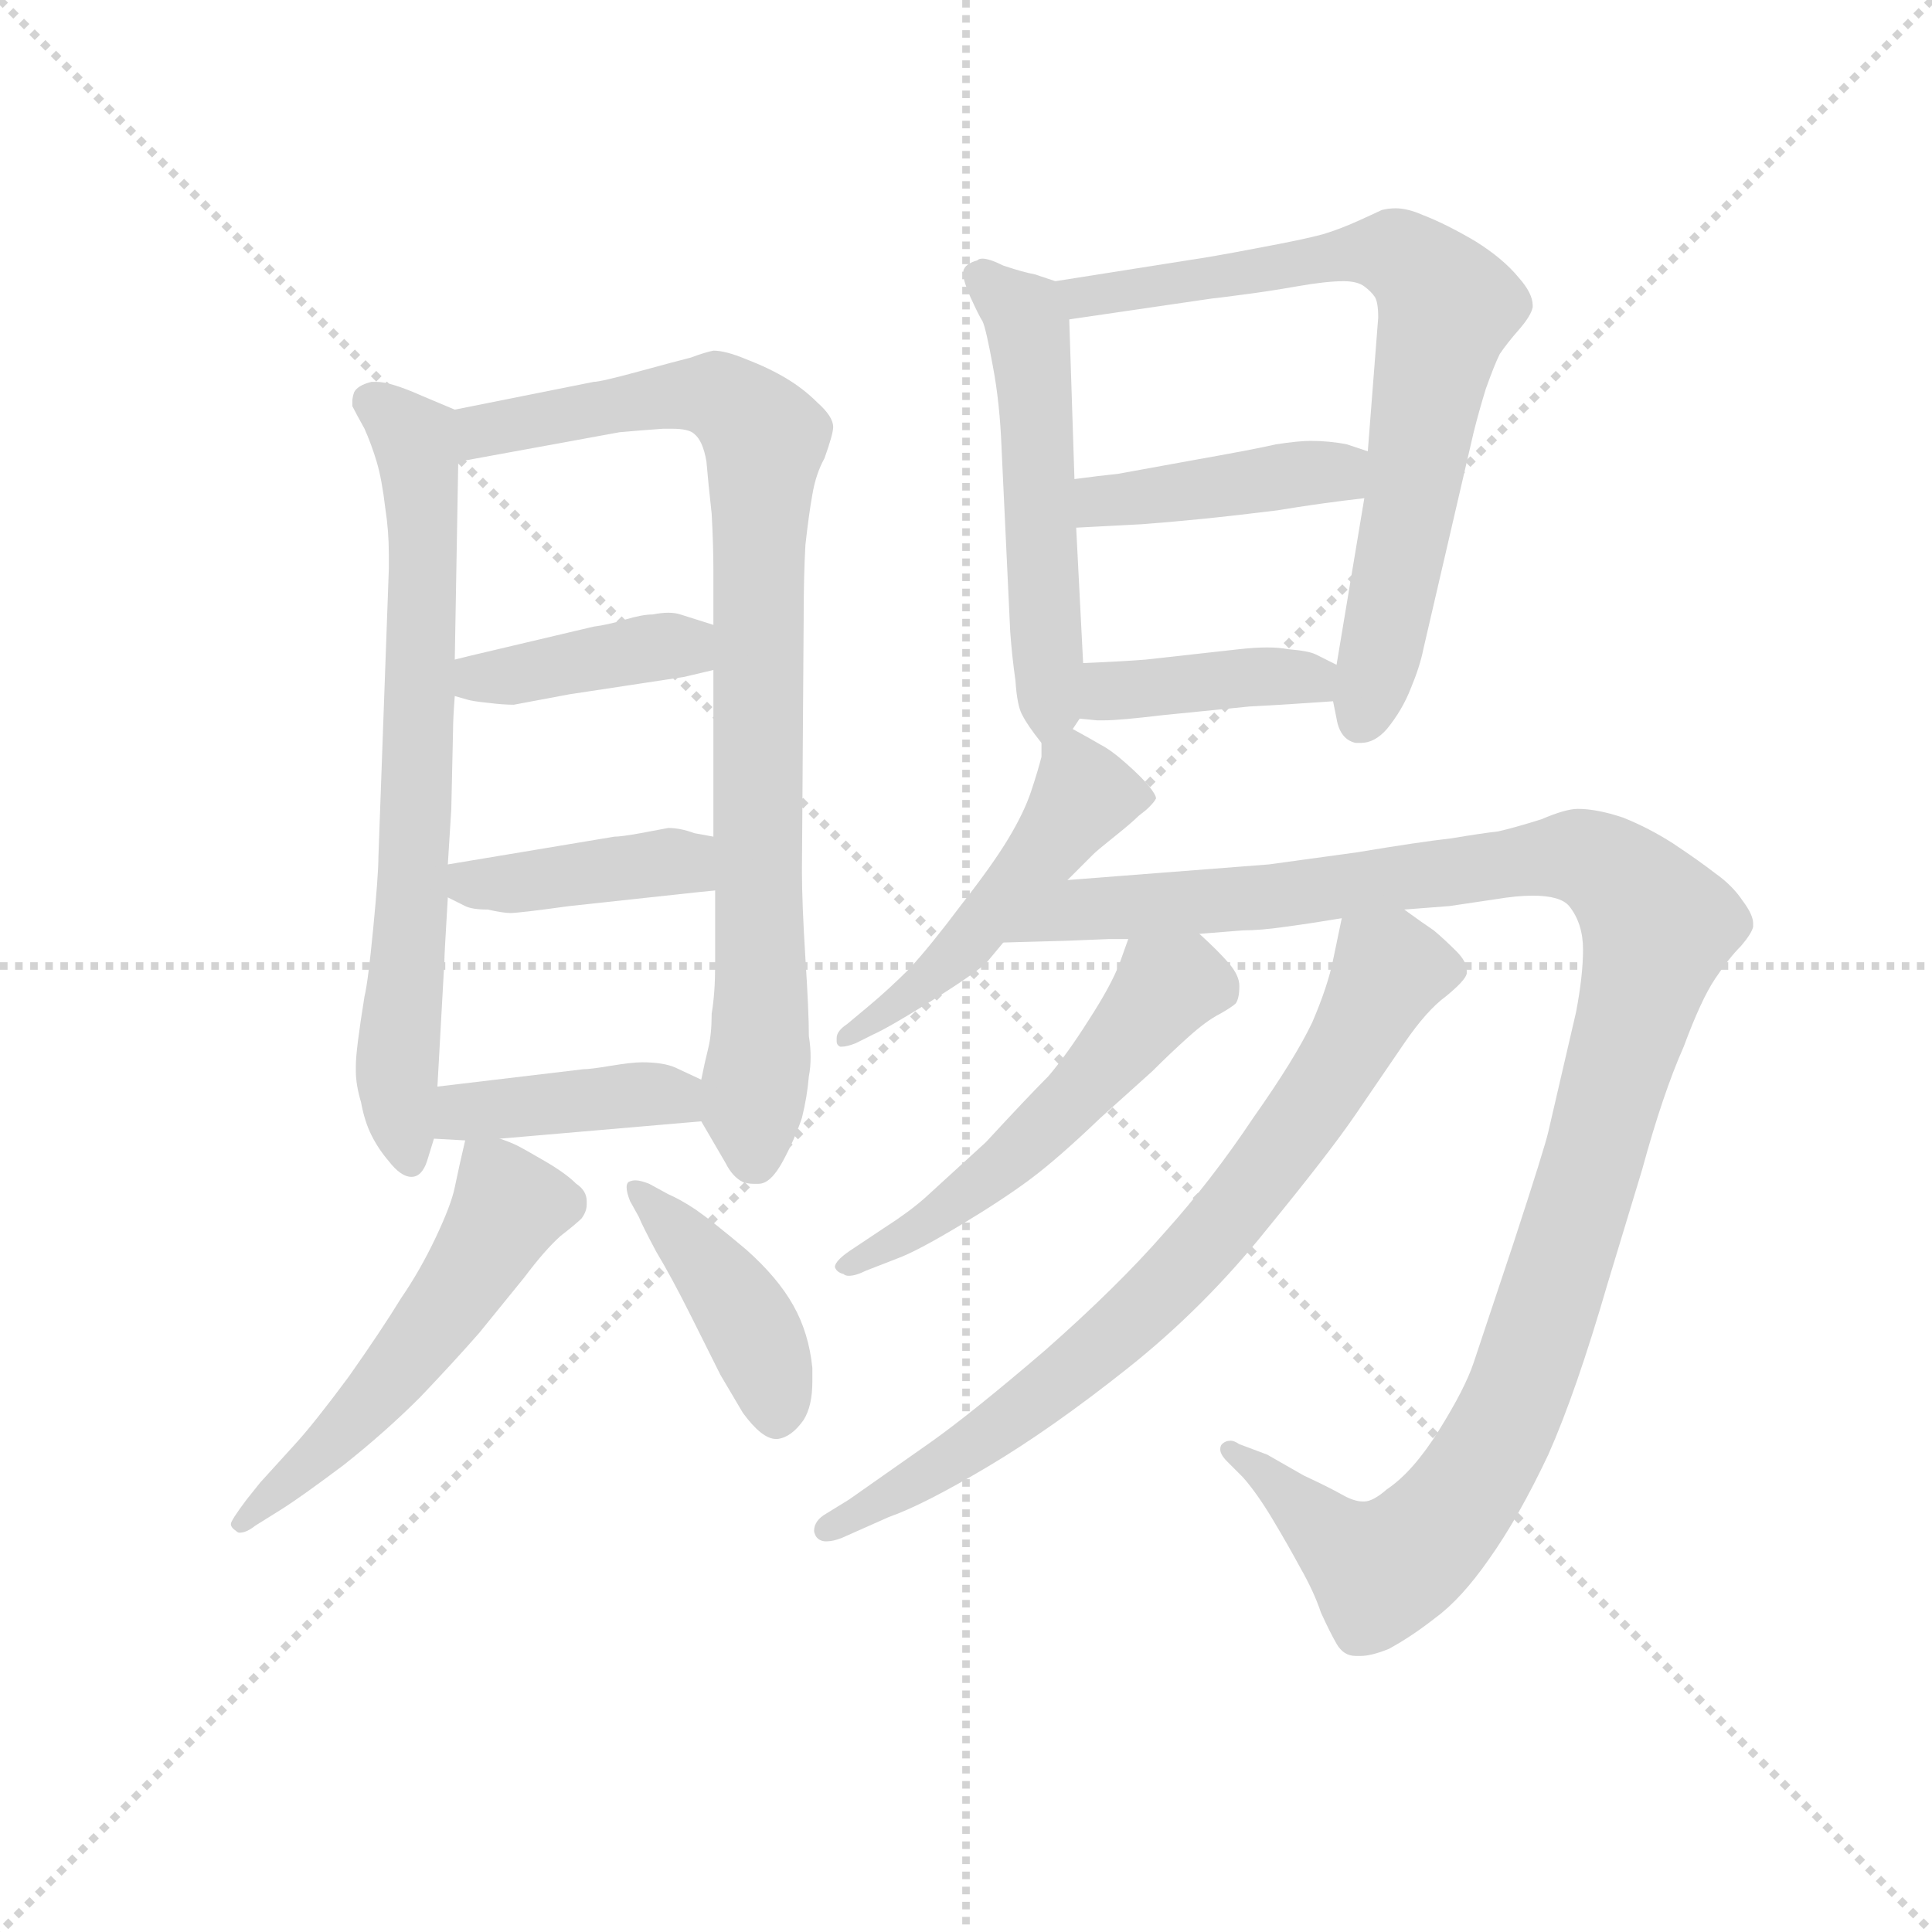 <svg version="1.1" viewBox="0 0 1024 1024" xmlns="http://www.w3.org/2000/svg">
  <g stroke="lightgray" stroke-dasharray="1,1" stroke-width="1" transform="scale(4, 4)">
    <line x1="0" y1="0" x2="256" y2="256"></line>
    <line x1="256" y1="0" x2="0" y2="256"></line>
    <line x1="128" y1="0" x2="128" y2="256"></line>
    <line x1="0" y1="128" x2="256" y2="128"></line>
  </g>
  <g transform="scale(0.92, -0.92) translate(60, -830)">
    <style type="text/css">
      
        @keyframes keyframes0 {
          from {
            stroke: blue;
            stroke-dashoffset: 704;
            stroke-width: 128;
          }
          70% {
            animation-timing-function: step-end;
            stroke: blue;
            stroke-dashoffset: 0;
            stroke-width: 128;
          }
          to {
            stroke: black;
            stroke-width: 1024;
          }
        }
        #make-me-a-hanzi-animation-0 {
          animation: keyframes0 0.823s both;
          animation-delay: 0s;
          animation-timing-function: linear;
        }
      
        @keyframes keyframes1 {
          from {
            stroke: blue;
            stroke-dashoffset: 859;
            stroke-width: 128;
          }
          74% {
            animation-timing-function: step-end;
            stroke: blue;
            stroke-dashoffset: 0;
            stroke-width: 128;
          }
          to {
            stroke: black;
            stroke-width: 1024;
          }
        }
        #make-me-a-hanzi-animation-1 {
          animation: keyframes1 0.949s both;
          animation-delay: 0.823s;
          animation-timing-function: linear;
        }
      
        @keyframes keyframes2 {
          from {
            stroke: blue;
            stroke-dashoffset: 398;
            stroke-width: 128;
          }
          56% {
            animation-timing-function: step-end;
            stroke: blue;
            stroke-dashoffset: 0;
            stroke-width: 128;
          }
          to {
            stroke: black;
            stroke-width: 1024;
          }
        }
        #make-me-a-hanzi-animation-2 {
          animation: keyframes2 0.574s both;
          animation-delay: 1.772s;
          animation-timing-function: linear;
        }
      
        @keyframes keyframes3 {
          from {
            stroke: blue;
            stroke-dashoffset: 402;
            stroke-width: 128;
          }
          57% {
            animation-timing-function: step-end;
            stroke: blue;
            stroke-dashoffset: 0;
            stroke-width: 128;
          }
          to {
            stroke: black;
            stroke-width: 1024;
          }
        }
        #make-me-a-hanzi-animation-3 {
          animation: keyframes3 0.577s both;
          animation-delay: 2.346s;
          animation-timing-function: linear;
        }
      
        @keyframes keyframes4 {
          from {
            stroke: blue;
            stroke-dashoffset: 403;
            stroke-width: 128;
          }
          57% {
            animation-timing-function: step-end;
            stroke: blue;
            stroke-dashoffset: 0;
            stroke-width: 128;
          }
          to {
            stroke: black;
            stroke-width: 1024;
          }
        }
        #make-me-a-hanzi-animation-4 {
          animation: keyframes4 0.578s both;
          animation-delay: 2.923s;
          animation-timing-function: linear;
        }
      
        @keyframes keyframes5 {
          from {
            stroke: blue;
            stroke-dashoffset: 533;
            stroke-width: 128;
          }
          63% {
            animation-timing-function: step-end;
            stroke: blue;
            stroke-dashoffset: 0;
            stroke-width: 128;
          }
          to {
            stroke: black;
            stroke-width: 1024;
          }
        }
        #make-me-a-hanzi-animation-5 {
          animation: keyframes5 0.684s both;
          animation-delay: 3.501s;
          animation-timing-function: linear;
        }
      
        @keyframes keyframes6 {
          from {
            stroke: blue;
            stroke-dashoffset: 416;
            stroke-width: 128;
          }
          58% {
            animation-timing-function: step-end;
            stroke: blue;
            stroke-dashoffset: 0;
            stroke-width: 128;
          }
          to {
            stroke: black;
            stroke-width: 1024;
          }
        }
        #make-me-a-hanzi-animation-6 {
          animation: keyframes6 0.589s both;
          animation-delay: 4.185s;
          animation-timing-function: linear;
        }
      
        @keyframes keyframes7 {
          from {
            stroke: blue;
            stroke-dashoffset: 533;
            stroke-width: 128;
          }
          63% {
            animation-timing-function: step-end;
            stroke: blue;
            stroke-dashoffset: 0;
            stroke-width: 128;
          }
          to {
            stroke: black;
            stroke-width: 1024;
          }
        }
        #make-me-a-hanzi-animation-7 {
          animation: keyframes7 0.684s both;
          animation-delay: 4.773s;
          animation-timing-function: linear;
        }
      
        @keyframes keyframes8 {
          from {
            stroke: blue;
            stroke-dashoffset: 738;
            stroke-width: 128;
          }
          71% {
            animation-timing-function: step-end;
            stroke: blue;
            stroke-dashoffset: 0;
            stroke-width: 128;
          }
          to {
            stroke: black;
            stroke-width: 1024;
          }
        }
        #make-me-a-hanzi-animation-8 {
          animation: keyframes8 0.851s both;
          animation-delay: 5.457s;
          animation-timing-function: linear;
        }
      
        @keyframes keyframes9 {
          from {
            stroke: blue;
            stroke-dashoffset: 417;
            stroke-width: 128;
          }
          58% {
            animation-timing-function: step-end;
            stroke: blue;
            stroke-dashoffset: 0;
            stroke-width: 128;
          }
          to {
            stroke: black;
            stroke-width: 1024;
          }
        }
        #make-me-a-hanzi-animation-9 {
          animation: keyframes9 0.589s both;
          animation-delay: 6.308s;
          animation-timing-function: linear;
        }
      
        @keyframes keyframes10 {
          from {
            stroke: blue;
            stroke-dashoffset: 396;
            stroke-width: 128;
          }
          56% {
            animation-timing-function: step-end;
            stroke: blue;
            stroke-dashoffset: 0;
            stroke-width: 128;
          }
          to {
            stroke: black;
            stroke-width: 1024;
          }
        }
        #make-me-a-hanzi-animation-10 {
          animation: keyframes10 0.572s both;
          animation-delay: 6.897s;
          animation-timing-function: linear;
        }
      
        @keyframes keyframes11 {
          from {
            stroke: blue;
            stroke-dashoffset: 492;
            stroke-width: 128;
          }
          62% {
            animation-timing-function: step-end;
            stroke: blue;
            stroke-dashoffset: 0;
            stroke-width: 128;
          }
          to {
            stroke: black;
            stroke-width: 1024;
          }
        }
        #make-me-a-hanzi-animation-11 {
          animation: keyframes11 0.65s both;
          animation-delay: 7.469s;
          animation-timing-function: linear;
        }
      
        @keyframes keyframes12 {
          from {
            stroke: blue;
            stroke-dashoffset: 1173;
            stroke-width: 128;
          }
          79% {
            animation-timing-function: step-end;
            stroke: blue;
            stroke-dashoffset: 0;
            stroke-width: 128;
          }
          to {
            stroke: black;
            stroke-width: 1024;
          }
        }
        #make-me-a-hanzi-animation-12 {
          animation: keyframes12 1.205s both;
          animation-delay: 8.12s;
          animation-timing-function: linear;
        }
      
        @keyframes keyframes13 {
          from {
            stroke: blue;
            stroke-dashoffset: 530;
            stroke-width: 128;
          }
          63% {
            animation-timing-function: step-end;
            stroke: blue;
            stroke-dashoffset: 0;
            stroke-width: 128;
          }
          to {
            stroke: black;
            stroke-width: 1024;
          }
        }
        #make-me-a-hanzi-animation-13 {
          animation: keyframes13 0.681s both;
          animation-delay: 9.324s;
          animation-timing-function: linear;
        }
      
        @keyframes keyframes14 {
          from {
            stroke: blue;
            stroke-dashoffset: 759;
            stroke-width: 128;
          }
          71% {
            animation-timing-function: step-end;
            stroke: blue;
            stroke-dashoffset: 0;
            stroke-width: 128;
          }
          to {
            stroke: black;
            stroke-width: 1024;
          }
        }
        #make-me-a-hanzi-animation-14 {
          animation: keyframes14 0.868s both;
          animation-delay: 10.006s;
          animation-timing-function: linear;
        }
      
    </style>
    
      <path d="M 202 594 L 183 602 Q 165 610 157 610 L 154 610 Q 146 608 144 604 Q 143 601 143 599 L 143 596 Q 145 592 150 583 Q 154 574 157 564 Q 160 554 162 537 Q 164 524 164 511 L 164 502 L 158 336 Q 158 326 155 295 Q 152 264 150 256 Q 145 225 145 216 L 145 213 Q 145 205 148 195 Q 150 184 154 176 Q 158 168 164 161 Q 171 152 177 152 Q 183 152 186 161 L 190 174 L 192 204 L 196 276 Q 196 280 198 313 L 198 332 L 200 364 L 201 409 Q 201 416 202 429 L 202 450 L 204 564 C 205 593 205 593 202 594 Z" fill="lightgray"></path>
    
      <path d="M 344 184 L 358 160 Q 362 152 368 149 Q 371 148 374 148 L 377 148 Q 384 148 391 161 Q 398 174 402 186 Q 405 198 406 210 Q 407 215 407 221 Q 407 227 406 233 Q 406 247 404 278 Q 402 310 402 328 L 403 474 Q 403 498 404 516 Q 406 534 408 545 Q 410 557 415 566 Q 420 580 420 584 Q 420 590 411 598 Q 403 606 393 612 Q 383 618 370 623 Q 358 628 351 628 Q 346 627 338 624 Q 330 622 308 616 Q 286 610 282 610 L 202 594 C 173 588 174 559 204 564 L 297 581 Q 308 582 322 583 L 327 583 Q 337 583 340 580 Q 345 576 347 564 Q 348 552 350 534 Q 351 516 351 500 L 351 470 L 351 444 L 351 348 L 352 317 L 352 274 Q 352 258 350 246 Q 350 234 348 226 Q 346 218 344 208 C 340 191 340 191 344 184 Z" fill="lightgray"></path>
    
      <path d="M 351 470 L 332 476 Q 329 477 325 477 Q 321 477 316 476 Q 310 476 300 473 Q 290 470 282 469 L 210 452 L 202 450 C 173 443 173 437 202 429 L 209 427 Q 212 426 222 425 Q 230 424 236 424 L 268 430 L 334 440 L 351 444 C 380 451 380 461 351 470 Z" fill="lightgray"></path>
    
      <path d="M 351 348 L 340 350 Q 332 353 325 353 Q 320 352 309 350 Q 298 348 294 348 L 198 332 C 170 327 171 326 198 313 L 208 308 Q 212 306 221 306 Q 230 304 234 304 Q 239 304 268 308 L 342 316 L 352 317 C 382 320 381 343 351 348 Z" fill="lightgray"></path>
    
      <path d="M 228 174 L 344 184 C 374 187 371 195 344 208 L 329 215 Q 322 218 310 218 Q 304 218 292 216 Q 280 214 276 214 L 192 204 C 162 200 160 176 190 174 L 208 173 L 228 174 Z" fill="lightgray"></path>
    
      <path d="M 208 173 L 205 160 L 202 146 Q 200 136 191 117 Q 182 98 171 82 Q 160 64 141 37 Q 121 10 110 -2 L 90 -24 L 82 -34 Q 73 -46 73 -48 Q 73 -50 76 -52 Q 77 -53 78 -53 Q 82 -53 87 -49 L 103 -39 Q 114 -32 138 -14 Q 162 5 182 25 Q 202 46 216 62 L 242 94 Q 254 110 263 118 Q 272 125 275 128 Q 278 132 278 136 L 278 138 Q 278 144 272 148 Q 266 154 254 161 Q 242 168 238 170 Q 234 172 228 174 C 210 181 210 181 208 173 Z" fill="lightgray"></path>
    
      <path d="M 308 129 Q 310 124 318 109 Q 327 94 338 72 L 355 38 L 368 16 Q 379 1 387 1 L 388 1 Q 396 2 403 12 Q 408 20 408 34 L 408 42 Q 406 62 397 78 Q 388 94 370 110 Q 351 126 341 133 Q 332 139 325 142 L 314 148 Q 309 150 306 150 Q 304 150 302 149 Q 301 148 301 146 Q 301 143 303 138 L 308 129 Z" fill="lightgray"></path>
    
      <path d="M 558 410 L 562 416 L 564 448 L 560 526 L 559 554 L 556 646 C 555 666 555 666 548 668 L 536 672 Q 530 673 518 677 Q 510 681 506 681 Q 504 681 503 680 Q 496 678 495 674 L 495 672 Q 495 668 499 659 Q 504 648 506 645 Q 508 641 512 619 Q 516 598 517 572 L 522 466 Q 523 452 525 438 Q 526 423 529 418 Q 532 412 540 402 C 548 391 548 391 558 410 Z" fill="lightgray"></path>
    
      <path d="M 708 426 L 710 416 Q 712 404 721 402 L 724 402 Q 732 402 739 410 Q 748 421 753 434 Q 758 446 760 456 L 789 581 Q 792 593 796 606 Q 801 620 804 626 Q 808 632 815 640 Q 822 648 823 653 L 823 654 Q 823 661 815 670 Q 806 681 790 691 Q 773 701 760 706 Q 751 710 744 710 Q 740 710 736 709 Q 734 708 723 703 Q 712 698 702 695 Q 691 692 664 687 Q 638 682 624 680 L 548 668 C 518 663 526 642 556 646 L 638 658 Q 639 658 654 660 Q 670 662 687 665 Q 704 668 714 668 Q 722 668 726 665 Q 730 662 732 659 Q 734 656 734 647 L 728 570 L 726 543 L 710 447 L 708 426 Z" fill="lightgray"></path>
    
      <path d="M 728 570 L 716 574 Q 706 576 695 576 Q 688 576 675 574 Q 662 571 628 565 L 584 557 Q 574 556 559 554 C 529 550 530 524 560 526 L 598 528 Q 612 529 632 531 Q 652 533 676 536 Q 700 540 726 543 C 756 547 756 561 728 570 Z" fill="lightgray"></path>
    
      <path d="M 562 416 L 572 415 L 576 415 Q 585 415 610 418 L 660 423 Q 680 424 708 426 C 738 428 737 434 710 447 L 698 453 Q 694 455 682 456 Q 677 457 670 457 Q 663 457 654 456 L 600 450 Q 588 449 564 448 C 534 447 532 419 562 416 Z" fill="lightgray"></path>
    
      <path d="M 555 323 L 570 338 Q 572 340 582 348 Q 592 356 596 360 Q 600 363 602 365 Q 605 368 606 370 Q 606 372 602 377 Q 598 382 589 390 Q 580 398 574 401 Q 569 404 558 410 C 540 420 540 420 540 402 L 540 394 Q 538 386 534 374 Q 530 362 521 347 Q 512 332 494 309 Q 476 285 464 272 Q 452 260 440 250 L 428 240 Q 422 236 422 232 L 422 230 Q 422 228 424 227 L 425 227 Q 428 227 433 229 L 443 234 Q 452 238 476 253 Q 500 268 508 275 L 518 287 L 555 323 Z" fill="lightgray"></path>
    
      <path d="M 749 306 L 775 308 L 802 312 Q 814 314 823 314 Q 839 314 844 308 Q 852 298 852 283 Q 852 268 848 247 L 832 178 Q 830 169 812 114 L 789 45 Q 784 30 769 6 Q 754 -18 739 -28 Q 731 -35 726 -35 L 725 -35 Q 720 -35 713 -31 Q 706 -27 691 -20 L 670 -8 L 654 -2 Q 651 0 649 0 Q 646 0 644 -2 Q 643 -3 643 -5 Q 643 -8 647 -12 L 656 -21 Q 664 -30 673 -45 Q 682 -60 689 -73 Q 697 -87 701 -99 Q 706 -110 710 -117 Q 714 -124 721 -124 L 724 -124 Q 730 -124 740 -120 Q 753 -113 767 -102 Q 782 -91 798 -68 Q 815 -44 832 -8 Q 848 28 866 90 L 886 156 Q 898 200 910 227 Q 920 254 928 266 Q 936 278 943 285 Q 949 292 950 296 L 950 298 Q 950 303 944 311 Q 938 320 928 327 Q 919 334 904 344 Q 890 353 875 359 Q 860 364 849 364 Q 842 364 828 358 Q 812 353 803 351 Q 794 350 776 347 Q 758 345 722 339 L 671 332 L 555 323 C 525 321 488 286 518 287 L 554 288 L 579 289 L 590 289 L 631 292 L 656 294 Q 666 294 680 296 Q 695 298 713 301 L 749 306 Z" fill="lightgray"></path>
    
      <path d="M 590 289 L 585 275 Q 580 262 567 242 Q 555 223 544 210 Q 532 198 508 172 L 473 140 Q 464 132 450 123 L 432 111 Q 421 104 421 100 Q 422 97 426 96 Q 427 95 429 95 Q 433 95 439 98 L 457 105 Q 468 109 493 124 Q 518 139 534 151 Q 550 163 574 186 L 604 213 Q 614 223 624 232 Q 635 242 643 246 Q 650 250 652 252 Q 654 255 654 262 Q 654 268 648 275 Q 642 282 631 292 C 609 312 600 317 590 289 Z" fill="lightgray"></path>
    
      <path d="M 713 301 L 708 277 Q 705 262 696 241 Q 686 220 662 186 Q 638 150 611 120 Q 584 89 542 52 Q 500 16 476 -1 L 429 -34 L 416 -42 Q 409 -46 409 -52 Q 409 -53 410 -55 Q 412 -58 416 -58 Q 420 -58 425 -56 L 452 -44 Q 472 -37 509 -15 Q 546 7 590 42 Q 634 77 670 122 Q 706 166 721 188 L 749 229 Q 762 248 773 256 Q 784 265 785 269 L 785 271 Q 785 276 779 282 Q 772 289 766 294 Q 760 298 749 306 C 725 323 719 328 713 301 Z" fill="lightgray"></path>
    
    
      <clipPath id="make-me-a-hanzi-clip-0">
        <path d="M 202 594 L 183 602 Q 165 610 157 610 L 154 610 Q 146 608 144 604 Q 143 601 143 599 L 143 596 Q 145 592 150 583 Q 154 574 157 564 Q 160 554 162 537 Q 164 524 164 511 L 164 502 L 158 336 Q 158 326 155 295 Q 152 264 150 256 Q 145 225 145 216 L 145 213 Q 145 205 148 195 Q 150 184 154 176 Q 158 168 164 161 Q 171 152 177 152 Q 183 152 186 161 L 190 174 L 192 204 L 196 276 Q 196 280 198 313 L 198 332 L 200 364 L 201 409 Q 201 416 202 429 L 202 450 L 204 564 C 205 593 205 593 202 594 Z"></path>
      </clipPath>
      <path clip-path="url(#make-me-a-hanzi-clip-0)" d="M 154 600 L 181 570 L 184 529 L 169 219 L 175 163" fill="none" id="make-me-a-hanzi-animation-0" stroke-dasharray="576 1152" stroke-linecap="round"></path>
    
      <clipPath id="make-me-a-hanzi-clip-1">
        <path d="M 344 184 L 358 160 Q 362 152 368 149 Q 371 148 374 148 L 377 148 Q 384 148 391 161 Q 398 174 402 186 Q 405 198 406 210 Q 407 215 407 221 Q 407 227 406 233 Q 406 247 404 278 Q 402 310 402 328 L 403 474 Q 403 498 404 516 Q 406 534 408 545 Q 410 557 415 566 Q 420 580 420 584 Q 420 590 411 598 Q 403 606 393 612 Q 383 618 370 623 Q 358 628 351 628 Q 346 627 338 624 Q 330 622 308 616 Q 286 610 282 610 L 202 594 C 173 588 174 559 204 564 L 297 581 Q 308 582 322 583 L 327 583 Q 337 583 340 580 Q 345 576 347 564 Q 348 552 350 534 Q 351 516 351 500 L 351 470 L 351 444 L 351 348 L 352 317 L 352 274 Q 352 258 350 246 Q 350 234 348 226 Q 346 218 344 208 C 340 191 340 191 344 184 Z"></path>
      </clipPath>
      <path clip-path="url(#make-me-a-hanzi-clip-1)" d="M 211 572 L 218 582 L 352 603 L 381 575 L 376 160" fill="none" id="make-me-a-hanzi-animation-1" stroke-dasharray="731 1462" stroke-linecap="round"></path>
    
      <clipPath id="make-me-a-hanzi-clip-2">
        <path d="M 351 470 L 332 476 Q 329 477 325 477 Q 321 477 316 476 Q 310 476 300 473 Q 290 470 282 469 L 210 452 L 202 450 C 173 443 173 437 202 429 L 209 427 Q 212 426 222 425 Q 230 424 236 424 L 268 430 L 334 440 L 351 444 C 380 451 380 461 351 470 Z"></path>
      </clipPath>
      <path clip-path="url(#make-me-a-hanzi-clip-2)" d="M 207 434 L 323 458 L 345 451" fill="none" id="make-me-a-hanzi-animation-2" stroke-dasharray="270 540" stroke-linecap="round"></path>
    
      <clipPath id="make-me-a-hanzi-clip-3">
        <path d="M 351 348 L 340 350 Q 332 353 325 353 Q 320 352 309 350 Q 298 348 294 348 L 198 332 C 170 327 171 326 198 313 L 208 308 Q 212 306 221 306 Q 230 304 234 304 Q 239 304 268 308 L 342 316 L 352 317 C 382 320 381 343 351 348 Z"></path>
      </clipPath>
      <path clip-path="url(#make-me-a-hanzi-clip-3)" d="M 206 327 L 211 321 L 230 320 L 325 334 L 346 325" fill="none" id="make-me-a-hanzi-animation-3" stroke-dasharray="274 548" stroke-linecap="round"></path>
    
      <clipPath id="make-me-a-hanzi-clip-4">
        <path d="M 228 174 L 344 184 C 374 187 371 195 344 208 L 329 215 Q 322 218 310 218 Q 304 218 292 216 Q 280 214 276 214 L 192 204 C 162 200 160 176 190 174 L 208 173 L 228 174 Z"></path>
      </clipPath>
      <path clip-path="url(#make-me-a-hanzi-clip-4)" d="M 195 181 L 212 190 L 314 200 L 326 199 L 336 190" fill="none" id="make-me-a-hanzi-animation-4" stroke-dasharray="275 550" stroke-linecap="round"></path>
    
      <clipPath id="make-me-a-hanzi-clip-5">
        <path d="M 208 173 L 205 160 L 202 146 Q 200 136 191 117 Q 182 98 171 82 Q 160 64 141 37 Q 121 10 110 -2 L 90 -24 L 82 -34 Q 73 -46 73 -48 Q 73 -50 76 -52 Q 77 -53 78 -53 Q 82 -53 87 -49 L 103 -39 Q 114 -32 138 -14 Q 162 5 182 25 Q 202 46 216 62 L 242 94 Q 254 110 263 118 Q 272 125 275 128 Q 278 132 278 136 L 278 138 Q 278 144 272 148 Q 266 154 254 161 Q 242 168 238 170 Q 234 172 228 174 C 210 181 210 181 208 173 Z"></path>
      </clipPath>
      <path clip-path="url(#make-me-a-hanzi-clip-5)" d="M 213 165 L 233 135 L 217 106 L 145 13 L 78 -48" fill="none" id="make-me-a-hanzi-animation-5" stroke-dasharray="405 810" stroke-linecap="round"></path>
    
      <clipPath id="make-me-a-hanzi-clip-6">
        <path d="M 308 129 Q 310 124 318 109 Q 327 94 338 72 L 355 38 L 368 16 Q 379 1 387 1 L 388 1 Q 396 2 403 12 Q 408 20 408 34 L 408 42 Q 406 62 397 78 Q 388 94 370 110 Q 351 126 341 133 Q 332 139 325 142 L 314 148 Q 309 150 306 150 Q 304 150 302 149 Q 301 148 301 146 Q 301 143 303 138 L 308 129 Z"></path>
      </clipPath>
      <path clip-path="url(#make-me-a-hanzi-clip-6)" d="M 305 146 L 359 87 L 382 44 L 388 13" fill="none" id="make-me-a-hanzi-animation-6" stroke-dasharray="288 576" stroke-linecap="round"></path>
    
      <clipPath id="make-me-a-hanzi-clip-7">
        <path d="M 558 410 L 562 416 L 564 448 L 560 526 L 559 554 L 556 646 C 555 666 555 666 548 668 L 536 672 Q 530 673 518 677 Q 510 681 506 681 Q 504 681 503 680 Q 496 678 495 674 L 495 672 Q 495 668 499 659 Q 504 648 506 645 Q 508 641 512 619 Q 516 598 517 572 L 522 466 Q 523 452 525 438 Q 526 423 529 418 Q 532 412 540 402 C 548 391 548 391 558 410 Z"></path>
      </clipPath>
      <path clip-path="url(#make-me-a-hanzi-clip-7)" d="M 502 673 L 527 652 L 533 638 L 546 423 L 542 410" fill="none" id="make-me-a-hanzi-animation-7" stroke-dasharray="405 810" stroke-linecap="round"></path>
    
      <clipPath id="make-me-a-hanzi-clip-8">
        <path d="M 708 426 L 710 416 Q 712 404 721 402 L 724 402 Q 732 402 739 410 Q 748 421 753 434 Q 758 446 760 456 L 789 581 Q 792 593 796 606 Q 801 620 804 626 Q 808 632 815 640 Q 822 648 823 653 L 823 654 Q 823 661 815 670 Q 806 681 790 691 Q 773 701 760 706 Q 751 710 744 710 Q 740 710 736 709 Q 734 708 723 703 Q 712 698 702 695 Q 691 692 664 687 Q 638 682 624 680 L 548 668 C 518 663 526 642 556 646 L 638 658 Q 639 658 654 660 Q 670 662 687 665 Q 704 668 714 668 Q 722 668 726 665 Q 730 662 732 659 Q 734 656 734 647 L 728 570 L 726 543 L 710 447 L 708 426 Z"></path>
      </clipPath>
      <path clip-path="url(#make-me-a-hanzi-clip-8)" d="M 556 665 L 564 658 L 739 685 L 760 672 L 774 653 L 739 468 L 723 413" fill="none" id="make-me-a-hanzi-animation-8" stroke-dasharray="610 1220" stroke-linecap="round"></path>
    
      <clipPath id="make-me-a-hanzi-clip-9">
        <path d="M 728 570 L 716 574 Q 706 576 695 576 Q 688 576 675 574 Q 662 571 628 565 L 584 557 Q 574 556 559 554 C 529 550 530 524 560 526 L 598 528 Q 612 529 632 531 Q 652 533 676 536 Q 700 540 726 543 C 756 547 756 561 728 570 Z"></path>
      </clipPath>
      <path clip-path="url(#make-me-a-hanzi-clip-9)" d="M 566 533 L 574 541 L 683 557 L 710 558 L 719 550" fill="none" id="make-me-a-hanzi-animation-9" stroke-dasharray="289 578" stroke-linecap="round"></path>
    
      <clipPath id="make-me-a-hanzi-clip-10">
        <path d="M 562 416 L 572 415 L 576 415 Q 585 415 610 418 L 660 423 Q 680 424 708 426 C 738 428 737 434 710 447 L 698 453 Q 694 455 682 456 Q 677 457 670 457 Q 663 457 654 456 L 600 450 Q 588 449 564 448 C 534 447 532 419 562 416 Z"></path>
      </clipPath>
      <path clip-path="url(#make-me-a-hanzi-clip-10)" d="M 568 421 L 586 433 L 660 440 L 691 440 L 701 432" fill="none" id="make-me-a-hanzi-animation-10" stroke-dasharray="268 536" stroke-linecap="round"></path>
    
      <clipPath id="make-me-a-hanzi-clip-11">
        <path d="M 555 323 L 570 338 Q 572 340 582 348 Q 592 356 596 360 Q 600 363 602 365 Q 605 368 606 370 Q 606 372 602 377 Q 598 382 589 390 Q 580 398 574 401 Q 569 404 558 410 C 540 420 540 420 540 402 L 540 394 Q 538 386 534 374 Q 530 362 521 347 Q 512 332 494 309 Q 476 285 464 272 Q 452 260 440 250 L 428 240 Q 422 236 422 232 L 422 230 Q 422 228 424 227 L 425 227 Q 428 227 433 229 L 443 234 Q 452 238 476 253 Q 500 268 508 275 L 518 287 L 555 323 Z"></path>
      </clipPath>
      <path clip-path="url(#make-me-a-hanzi-clip-11)" d="M 600 371 L 563 371 L 495 284 L 425 230" fill="none" id="make-me-a-hanzi-animation-11" stroke-dasharray="364 728" stroke-linecap="round"></path>
    
      <clipPath id="make-me-a-hanzi-clip-12">
        <path d="M 749 306 L 775 308 L 802 312 Q 814 314 823 314 Q 839 314 844 308 Q 852 298 852 283 Q 852 268 848 247 L 832 178 Q 830 169 812 114 L 789 45 Q 784 30 769 6 Q 754 -18 739 -28 Q 731 -35 726 -35 L 725 -35 Q 720 -35 713 -31 Q 706 -27 691 -20 L 670 -8 L 654 -2 Q 651 0 649 0 Q 646 0 644 -2 Q 643 -3 643 -5 Q 643 -8 647 -12 L 656 -21 Q 664 -30 673 -45 Q 682 -60 689 -73 Q 697 -87 701 -99 Q 706 -110 710 -117 Q 714 -124 721 -124 L 724 -124 Q 730 -124 740 -120 Q 753 -113 767 -102 Q 782 -91 798 -68 Q 815 -44 832 -8 Q 848 28 866 90 L 886 156 Q 898 200 910 227 Q 920 254 928 266 Q 936 278 943 285 Q 949 292 950 296 L 950 298 Q 950 303 944 311 Q 938 320 928 327 Q 919 334 904 344 Q 890 353 875 359 Q 860 364 849 364 Q 842 364 828 358 Q 812 353 803 351 Q 794 350 776 347 Q 758 345 722 339 L 671 332 L 555 323 C 525 321 488 286 518 287 L 554 288 L 579 289 L 590 289 L 631 292 L 656 294 Q 666 294 680 296 Q 695 298 713 301 L 749 306 Z"></path>
      </clipPath>
      <path clip-path="url(#make-me-a-hanzi-clip-12)" d="M 524 290 L 564 307 L 671 313 L 843 337 L 868 329 L 895 296 L 814 28 L 794 -14 L 765 -54 L 735 -75 L 648 -5" fill="none" id="make-me-a-hanzi-animation-12" stroke-dasharray="1045 2090" stroke-linecap="round"></path>
    
      <clipPath id="make-me-a-hanzi-clip-13">
        <path d="M 590 289 L 585 275 Q 580 262 567 242 Q 555 223 544 210 Q 532 198 508 172 L 473 140 Q 464 132 450 123 L 432 111 Q 421 104 421 100 Q 422 97 426 96 Q 427 95 429 95 Q 433 95 439 98 L 457 105 Q 468 109 493 124 Q 518 139 534 151 Q 550 163 574 186 L 604 213 Q 614 223 624 232 Q 635 242 643 246 Q 650 250 652 252 Q 654 255 654 262 Q 654 268 648 275 Q 642 282 631 292 C 609 312 600 317 590 289 Z"></path>
      </clipPath>
      <path clip-path="url(#make-me-a-hanzi-clip-13)" d="M 641 260 L 613 261 L 520 161 L 480 129 L 428 104" fill="none" id="make-me-a-hanzi-animation-13" stroke-dasharray="402 804" stroke-linecap="round"></path>
    
      <clipPath id="make-me-a-hanzi-clip-14">
        <path d="M 713 301 L 708 277 Q 705 262 696 241 Q 686 220 662 186 Q 638 150 611 120 Q 584 89 542 52 Q 500 16 476 -1 L 429 -34 L 416 -42 Q 409 -46 409 -52 Q 409 -53 410 -55 Q 412 -58 416 -58 Q 420 -58 425 -56 L 452 -44 Q 472 -37 509 -15 Q 546 7 590 42 Q 634 77 670 122 Q 706 166 721 188 L 749 229 Q 762 248 773 256 Q 784 265 785 269 L 785 271 Q 785 276 779 282 Q 772 289 766 294 Q 760 298 749 306 C 725 323 719 328 713 301 Z"></path>
      </clipPath>
      <path clip-path="url(#make-me-a-hanzi-clip-14)" d="M 778 270 L 741 271 L 703 204 L 649 130 L 572 52 L 494 -9 L 416 -51" fill="none" id="make-me-a-hanzi-animation-14" stroke-dasharray="631 1262" stroke-linecap="round"></path>
    
  </g>
</svg>